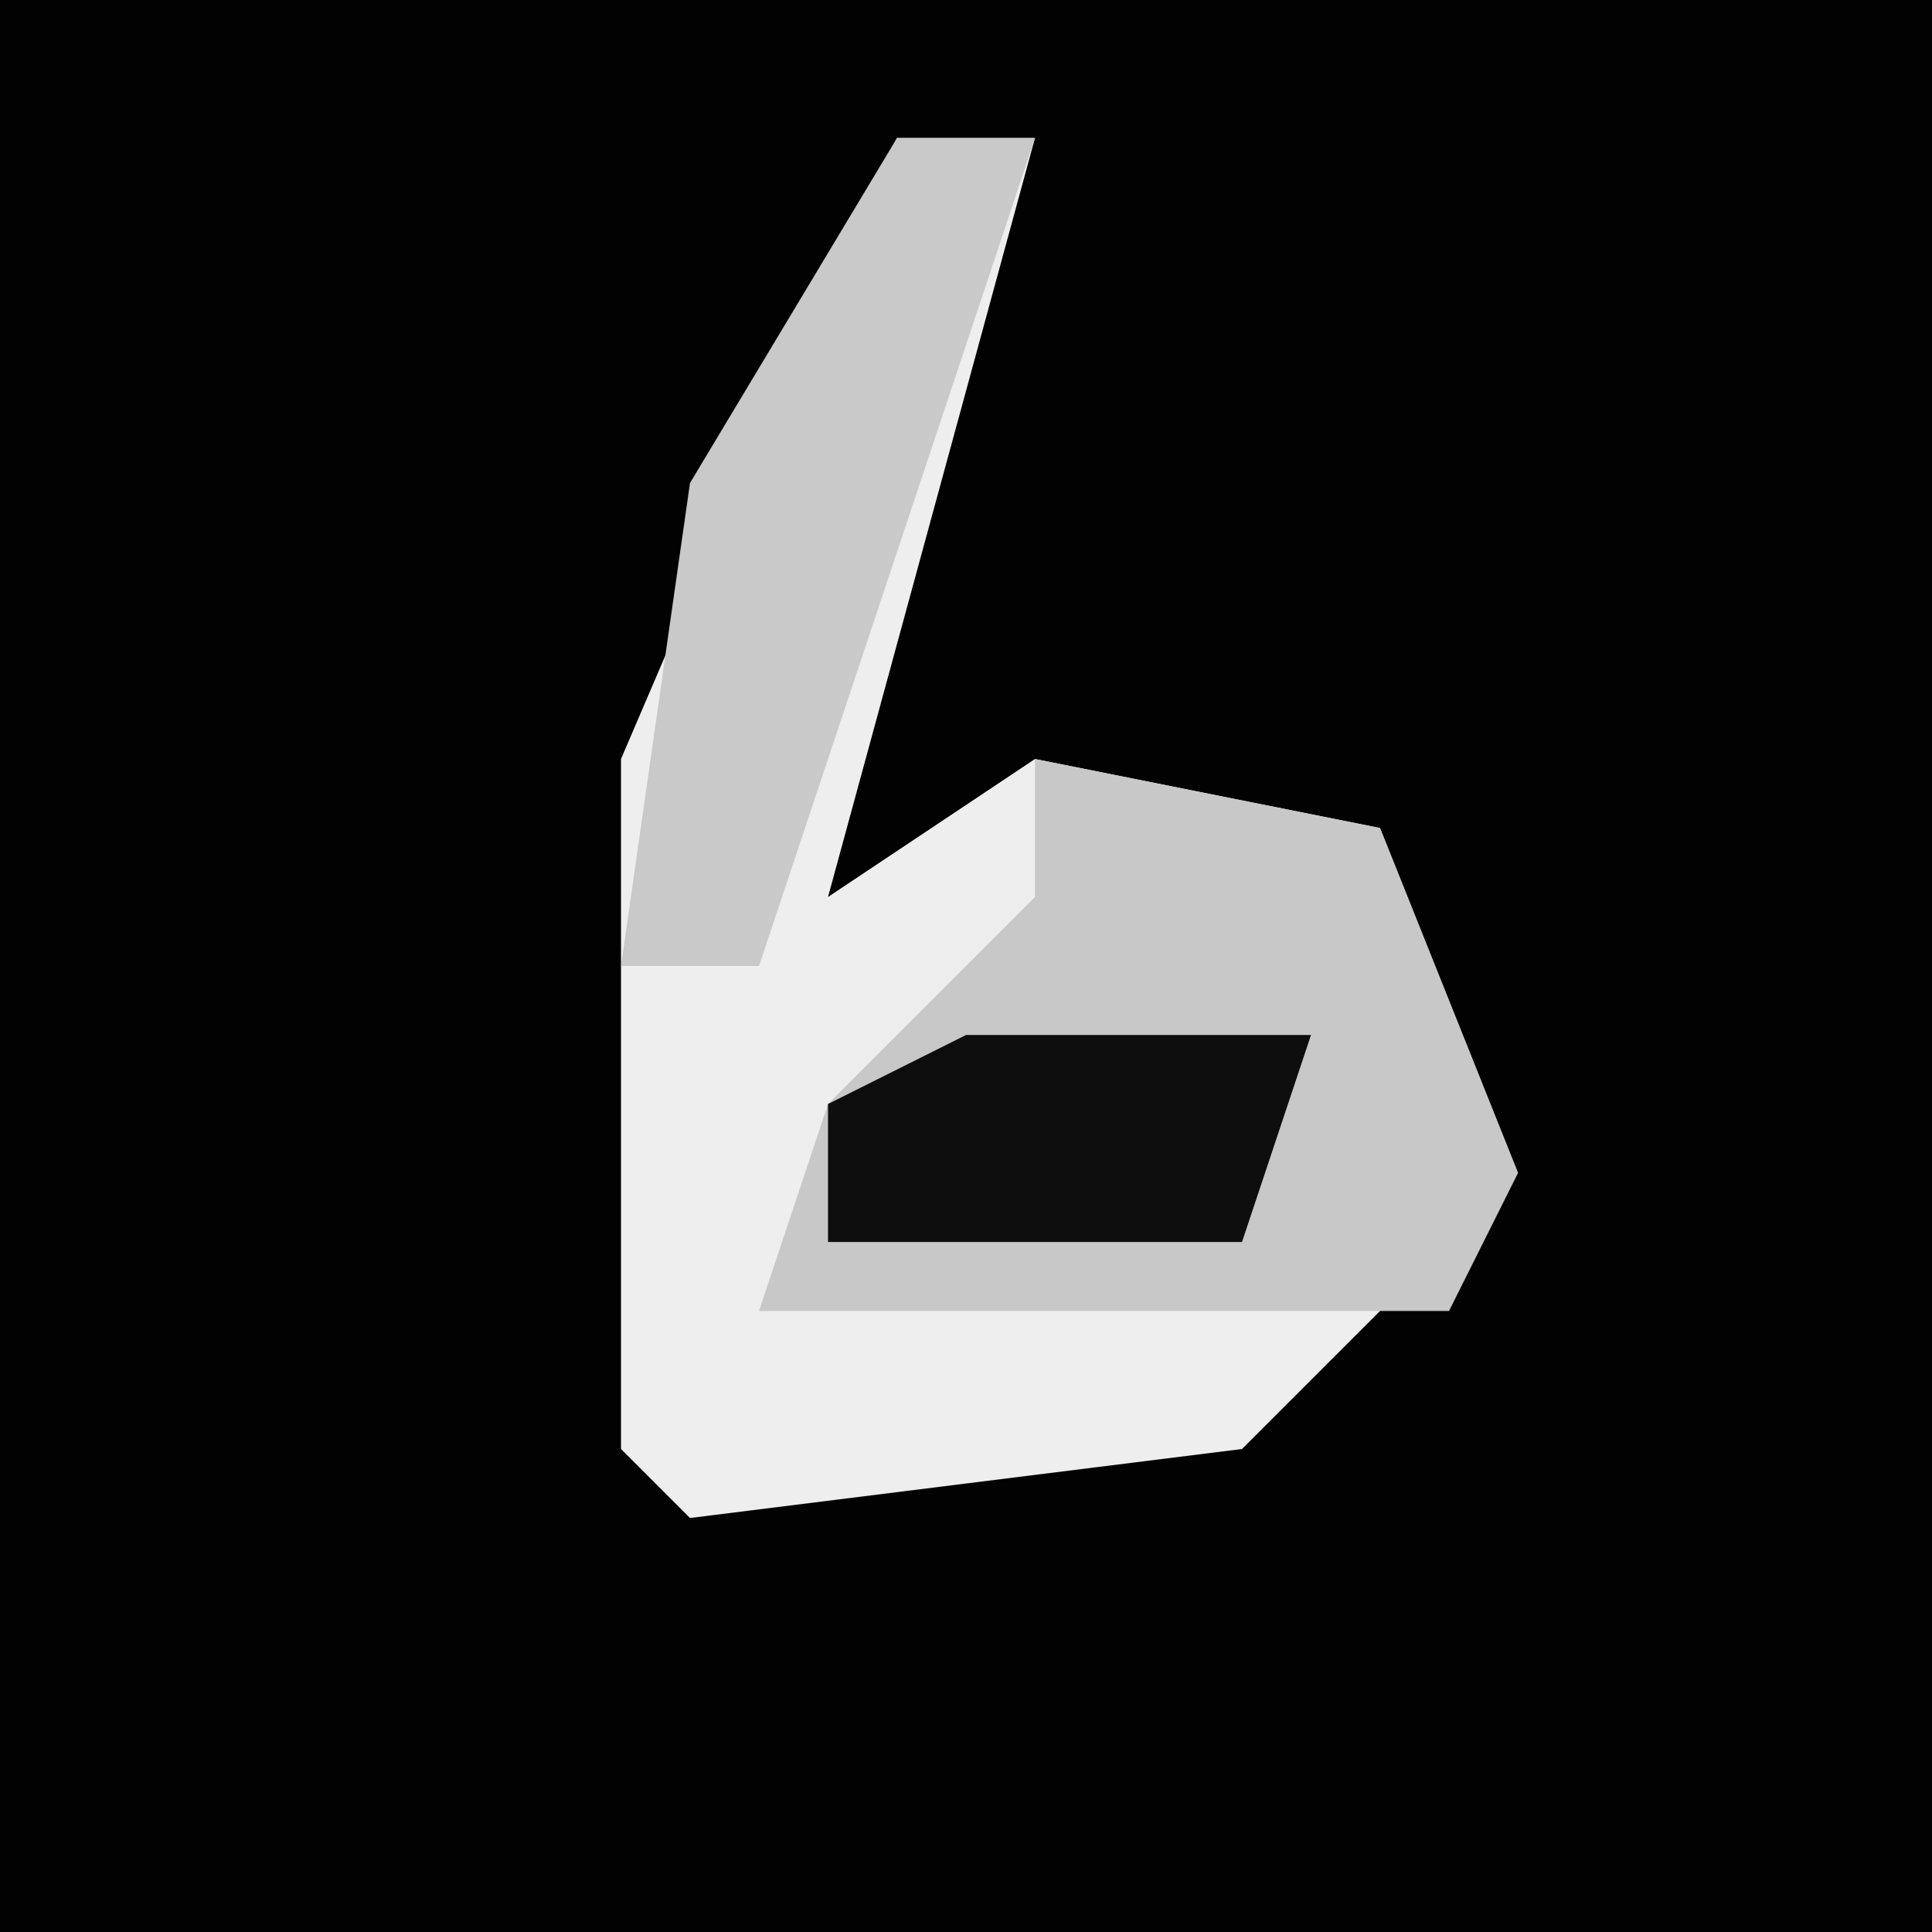 <?xml version="1.0" encoding="UTF-8"?>
<svg version="1.1" xmlns="http://www.w3.org/2000/svg" width="28" height="28">
<path d="M0,0 L28,0 L28,28 L0,28 Z " fill="#020202" transform="translate(0,0)"/>
<path d="M0,0 L2,0 L-1,11 L2,9 L7,10 L9,15 L5,19 L-3,20 L-4,19 L-4,9 L-1,2 Z " fill="#EEEEEE" transform="translate(13,2)"/>
<path d="M0,0 L5,1 L7,6 L6,8 L-4,8 L-3,5 L0,2 Z " fill="#C8C8C8" transform="translate(15,11)"/>
<path d="M0,0 L2,0 L-1,9 L-2,12 L-4,12 L-3,5 Z " fill="#C9C9C9" transform="translate(13,2)"/>
<path d="M0,0 L5,0 L4,3 L-2,3 L-2,1 Z " fill="#0E0E0E" transform="translate(14,15)"/>
</svg>
